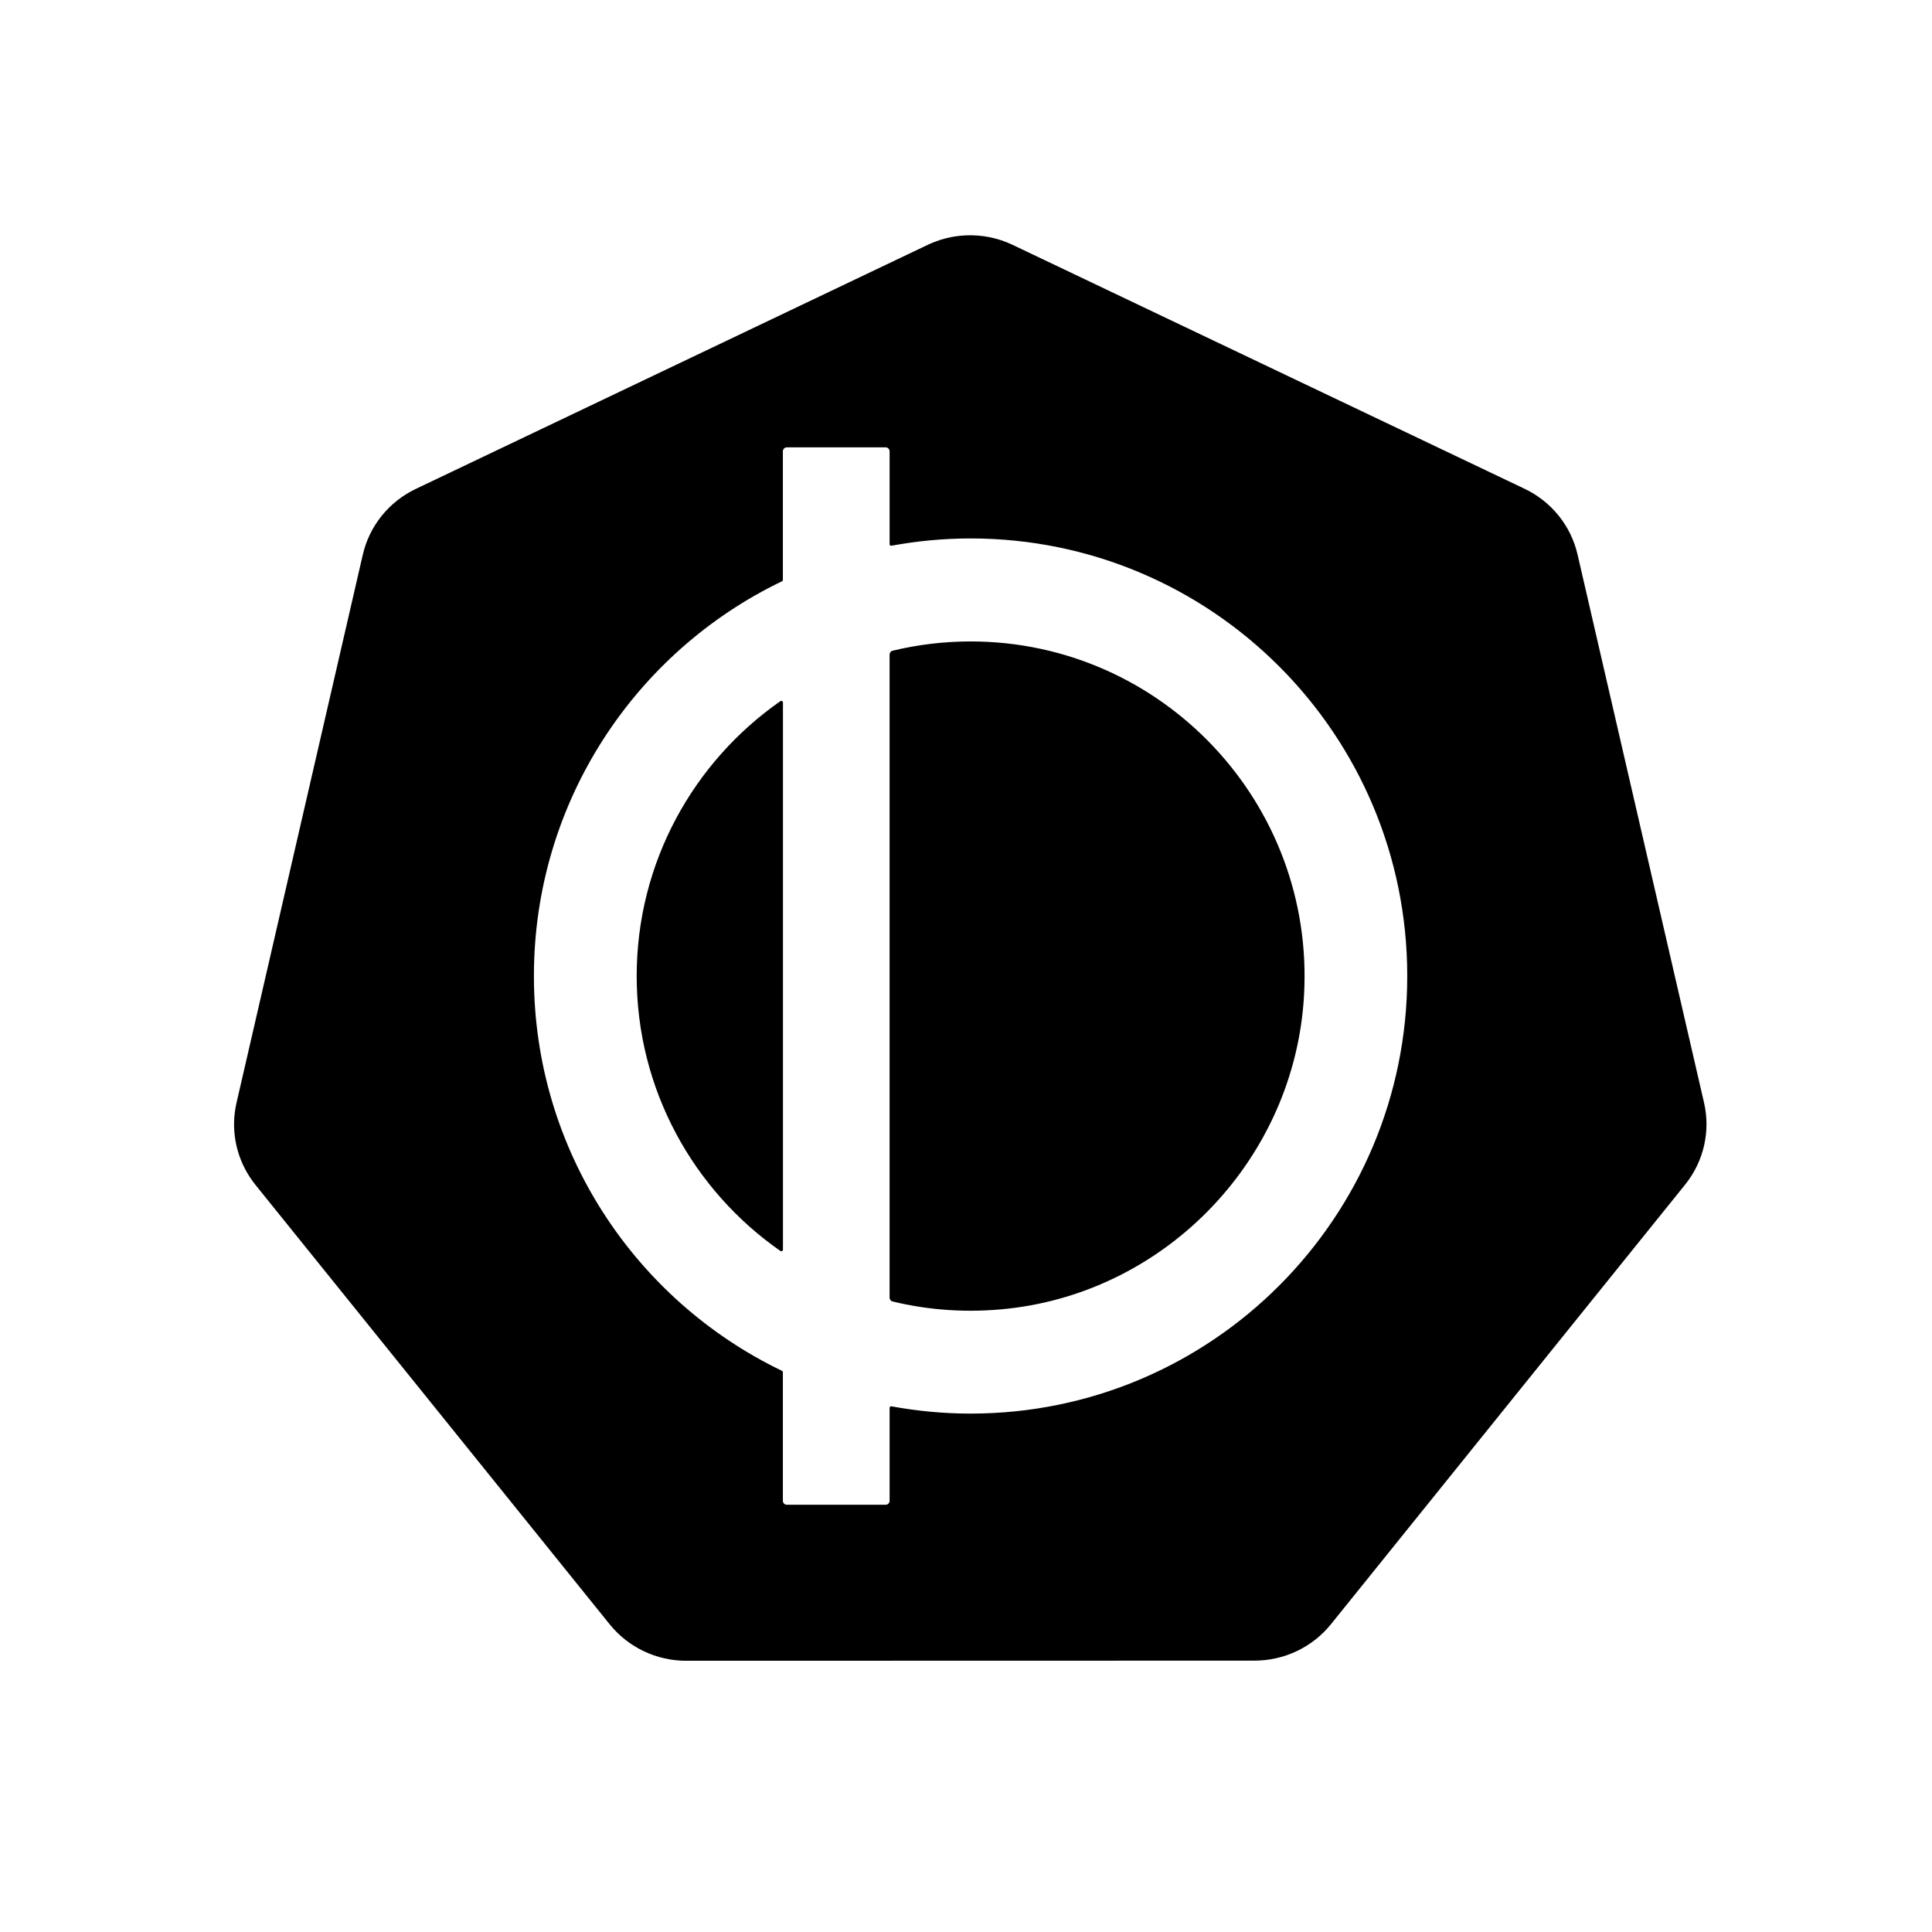 <svg fill="none" height="240" viewBox="0 0 240 240" width="240" xmlns="http://www.w3.org/2000/svg" xmlns:xlink="http://www.w3.org/1999/xlink"><filter id="a" color-interpolation-filters="sRGB" filterUnits="userSpaceOnUse" height="177.686" width="183.515" x="28.773" y="28.924"><feFlood flood-opacity="0" result="BackgroundImageFix"/><feColorMatrix in="SourceAlpha" result="hardAlpha" type="matrix" values="0 0 0 0 0 0 0 0 0 0 0 0 0 0 0 0 0 0 127 0"/><feOffset dx=".076" dy=".227"/><feGaussianBlur stdDeviation=".151"/><feComposite in2="hardAlpha" operator="out"/><feColorMatrix type="matrix" values="0 0 0 0 0 0 0 0 0 0 0 0 0 0 0 0 0 0 0.25 0"/><feBlend in2="BackgroundImageFix" mode="normal" result="effect1_dropShadow_0_20"/><feBlend in="SourceGraphic" in2="effect1_dropShadow_0_20" mode="normal" result="shape"/></filter><g filter="url(#a)"><path clip-rule="evenodd" d="m115.161 30.192c1.458-.695 3.043-1.095 4.66-1.177 2.034-.103 4.061.302 5.896 1.177l63.596 30.299c1.646.784 3.092 1.925 4.231 3.338s1.942 3.062 2.348 4.825l15.713 68.097c.406 1.763.406 3.594-.001 5.357s-1.21 3.413-2.35 4.826l-43.997 54.61c-1.14 1.411-2.587 2.551-4.232 3.333-1.646.783-3.449 1.188-5.275 1.187l-70.582.016c-1.827 0-3.63-.406-5.276-1.19-1.646-.784-3.092-1.925-4.231-3.338l-44.013-54.602c-.246-.307-.477-.627-.691-.957-.885-1.351-1.487-2.863-1.77-4.448-.284-1.584-.243-3.209.119-4.778l15.688-68.096c.407-1.762 1.209-3.411 2.348-4.824 1.139-1.413 2.585-2.554 4.231-3.339zm-4.502 37.373c3.189-.586 6.47-.904 9.834-.904 29.952 0 54.244 24.324 54.244 54.352 0 30.028-24.282 54.362-54.244 54.362-3.364 0-6.645-.318-9.834-.904-.113-.021-.226.072-.226.195v11.541c0 .277-.225.493-.492.493h-12.274c-.277 0-.492-.226-.492-.493v-15.97c0-.072-.041-.144-.113-.175-18.222-8.765-30.814-27.427-30.814-49.038 0-21.612 12.592-40.284 30.814-49.039.072-.031.113-.103.113-.175v-15.97c0-.278.226-.493.492-.493h12.274c.277 0 .492.226.492.493v11.53c0 .123.103.216.226.195zm-13.792 19.309c-10.777 7.522-17.852 20.019-17.852 34.149s7.075 26.636 17.852 34.148c.133.092.318 0 .318-.164v-67.968c0-.165-.184-.257-.318-.165zm13.946 74.576c4.512 1.089 9.31 1.438 14.273.894h.011c19.924-2.189 35.633-18.755 36.812-38.814 1.415-24.057-17.709-44.075-41.406-44.075-3.343 0-6.583.401-9.69 1.151-.226.051-.38.257-.38.483v79.879c0 .226.154.431.38.483z" fill="#000" fill-rule="evenodd"/></g></svg>